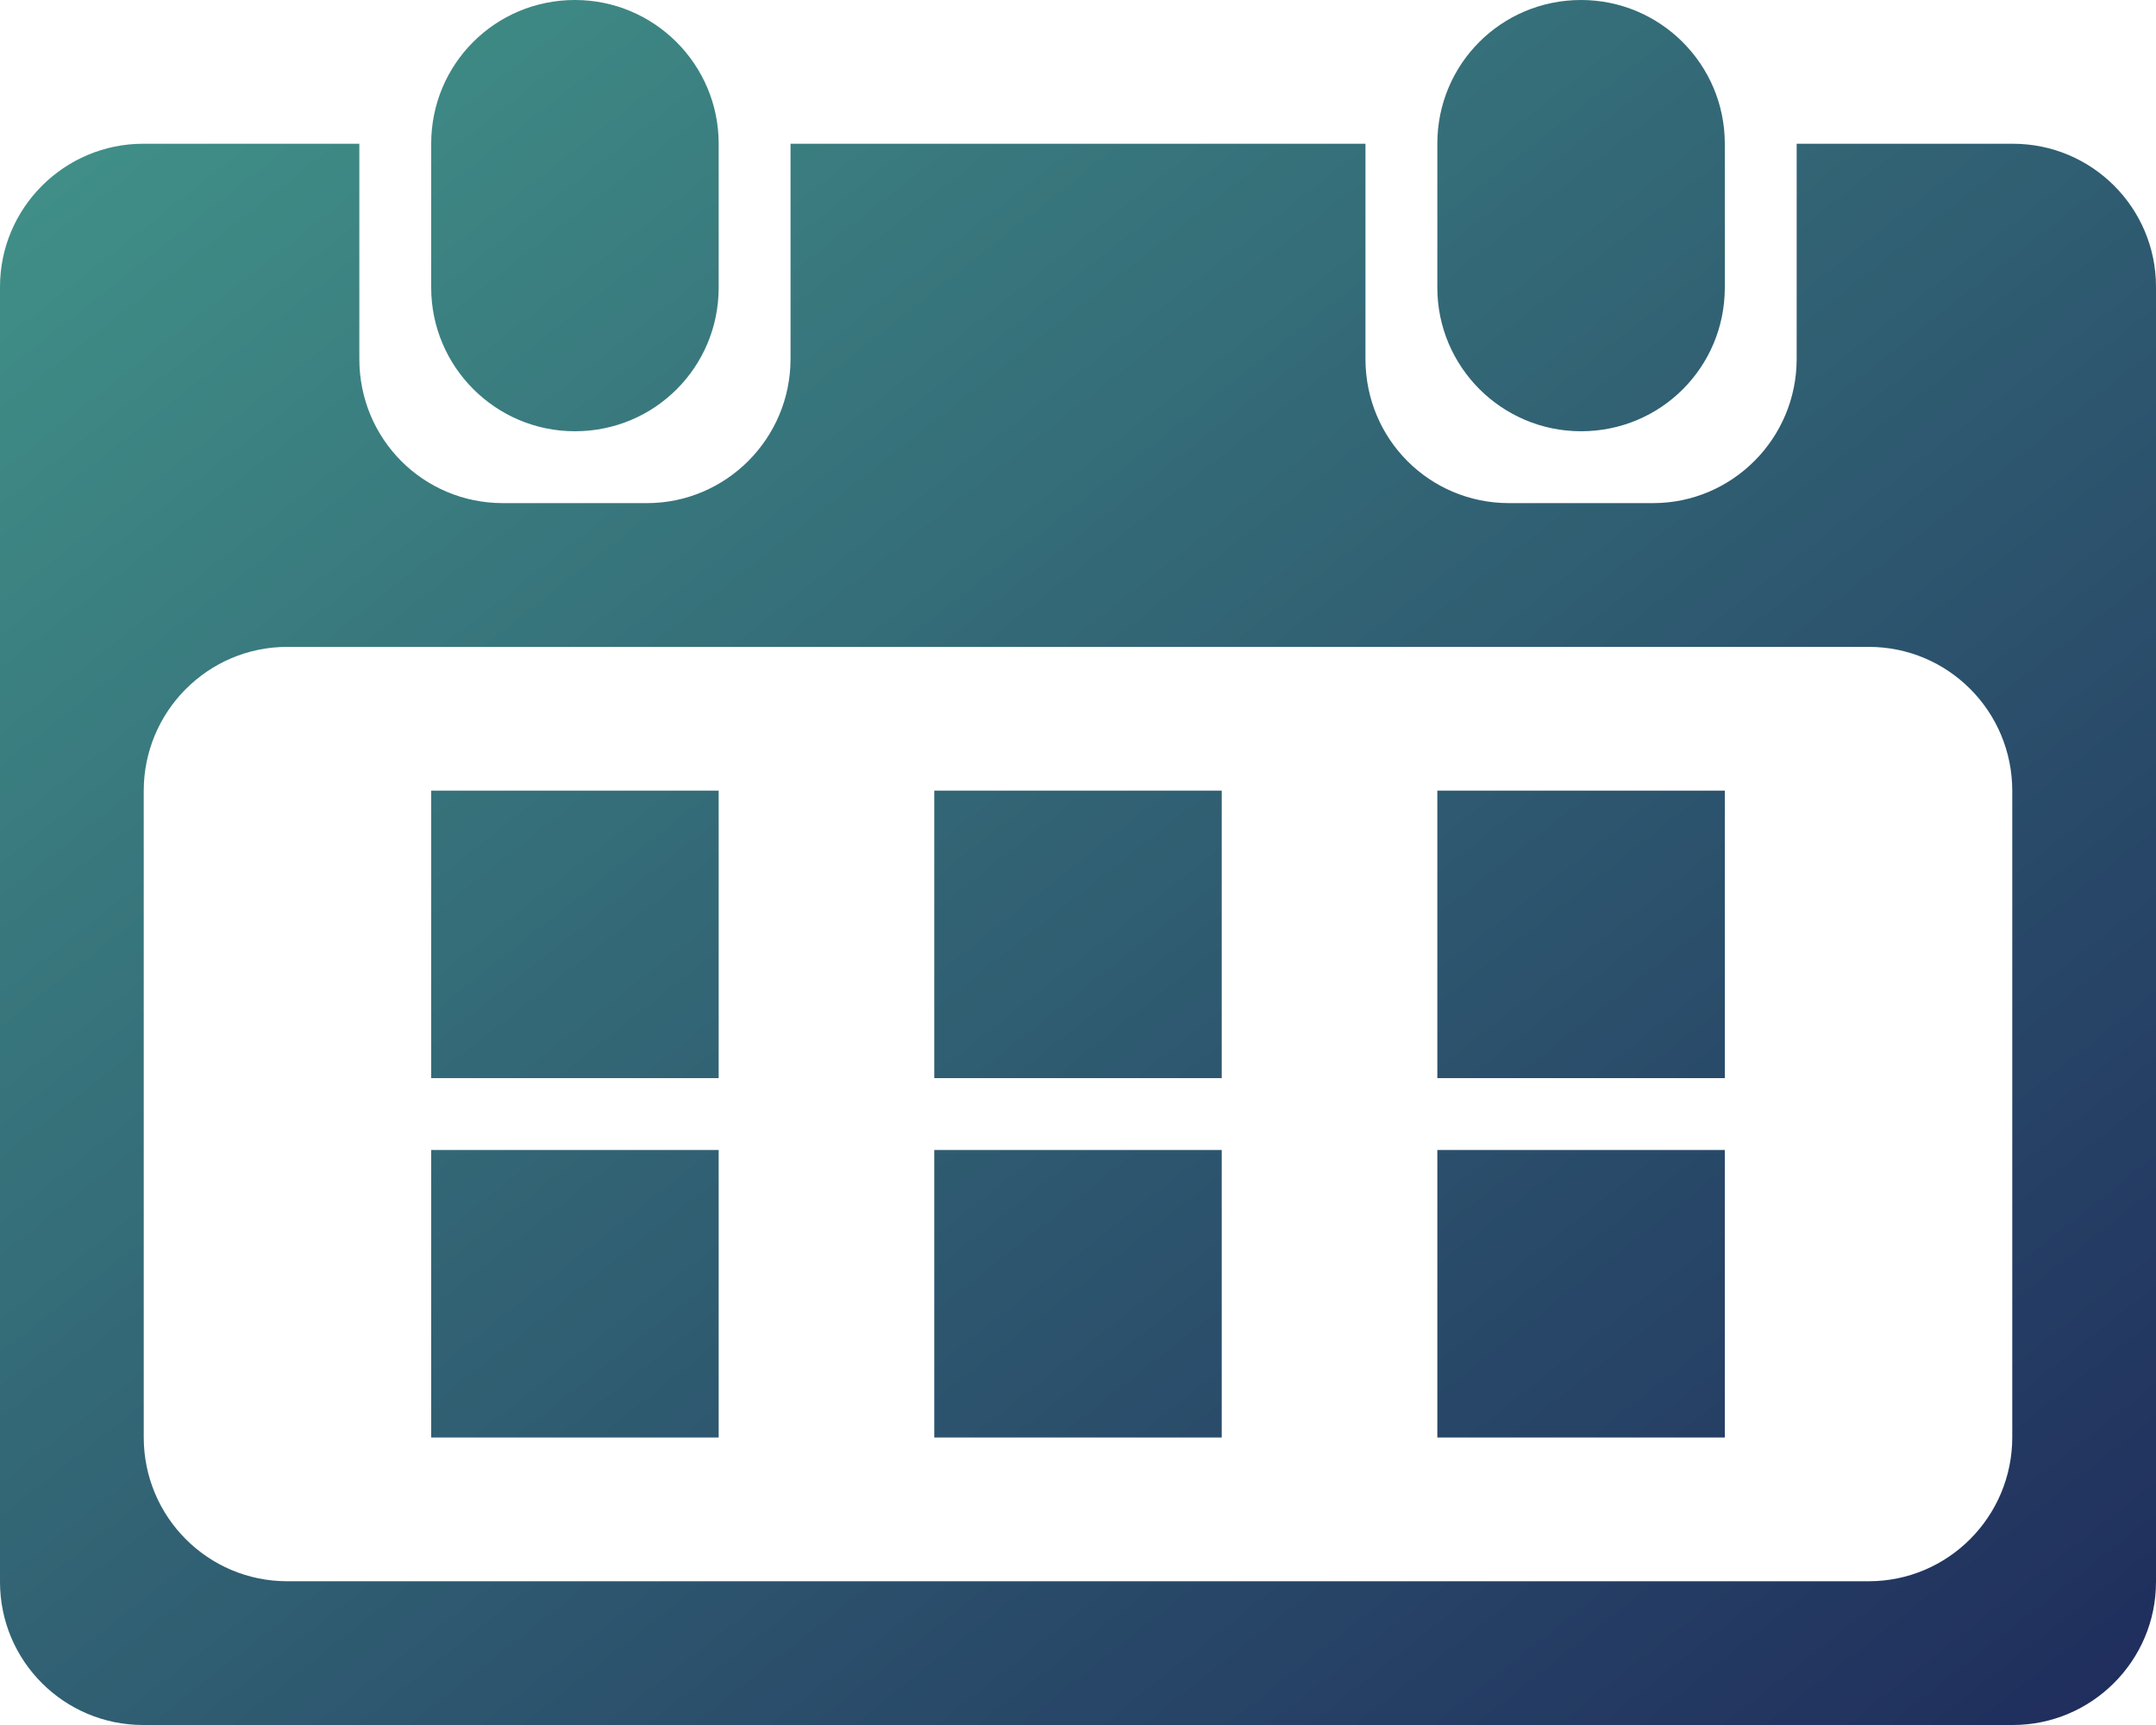 <?xml version="1.0" encoding="UTF-8"?>
<svg width="30px" height="24px" viewBox="0 0 30 24" version="1.1" xmlns="http://www.w3.org/2000/svg" xmlns:xlink="http://www.w3.org/1999/xlink">
    <!-- Generator: Sketch 47.1 (45422) - http://www.bohemiancoding.com/sketch -->
    <title>日期</title>
    <desc>Created with Sketch.</desc>
    <defs>
        <linearGradient x1="0%" y1="0%" x2="100%" y2="100%" id="linearGradient-1">
            <stop stop-color="#42958A" offset="0%"></stop>
            <stop stop-color="#1F2C5C" offset="100%"></stop>
        </linearGradient>
    </defs>
    <g id="Page-1" stroke="none" stroke-width="1" fill="none" fill-rule="evenodd">
        <g id="首页" transform="translate(-1060, -383)" fill="url(#linearGradient-1)">
            <g id="弹开订票">
                <g id="日期" transform="translate(1040, 365)">
                    <path d="M45,20 L48.008,20 C49.108,20 50,20.89 50,21.991 L50,40.009 C50,41.109 49.102,42 48.008,42 L21.992,42 C20.892,42 20,41.11 20,40.009 L20,21.991 C20,20.891 20.898,20 21.992,20 L25,20 C25,20.002 25,20.004 25,20.006 L25,22.994 C25,24.113 25.894,25 26.998,25 L29.002,25 C30.102,25 31,24.102 31,22.994 L31,20.006 C31,20.004 31,20.002 31,20 L39,20 C39,20.002 39,20.004 39,20.006 L39,22.994 C39,24.113 39.894,25 40.998,25 L43.002,25 C44.102,25 45,24.102 45,22.994 L45,20.006 C45,20.004 45,20.002 45,20 Z M22,29.003 L22,37.997 C22,39.106 22.894,40 23.997,40 L46.003,40 C47.105,40 48,39.103 48,37.997 L48,29.003 C48,27.894 47.106,27 46.003,27 L23.997,27 C22.895,27 22,27.897 22,29.003 Z M26,19.998 C26,18.894 26.888,18 28,18 C29.105,18 30,18.898 30,19.998 L30,22.002 C30,23.106 29.112,24 28,24 C26.895,24 26,23.102 26,22.002 L26,19.998 Z M40,19.998 C40,18.894 40.888,18 42,18 C43.105,18 44,18.898 44,19.998 L44,22.002 C44,23.106 43.112,24 42,24 C40.895,24 40,23.102 40,22.002 L40,19.998 Z M26,29 L30,29 L30,33 L26,33 L26,29 Z M33,29 L37,29 L37,33 L33,33 L33,29 Z M40,29 L44,29 L44,33 L40,33 L40,29 Z M26,34 L30,34 L30,38 L26,38 L26,34 Z M33,34 L37,34 L37,38 L33,38 L33,34 Z M40,34 L44,34 L44,38 L40,38 L40,34 Z"></path>
                </g>
            </g>
        </g>
    </g>
</svg>